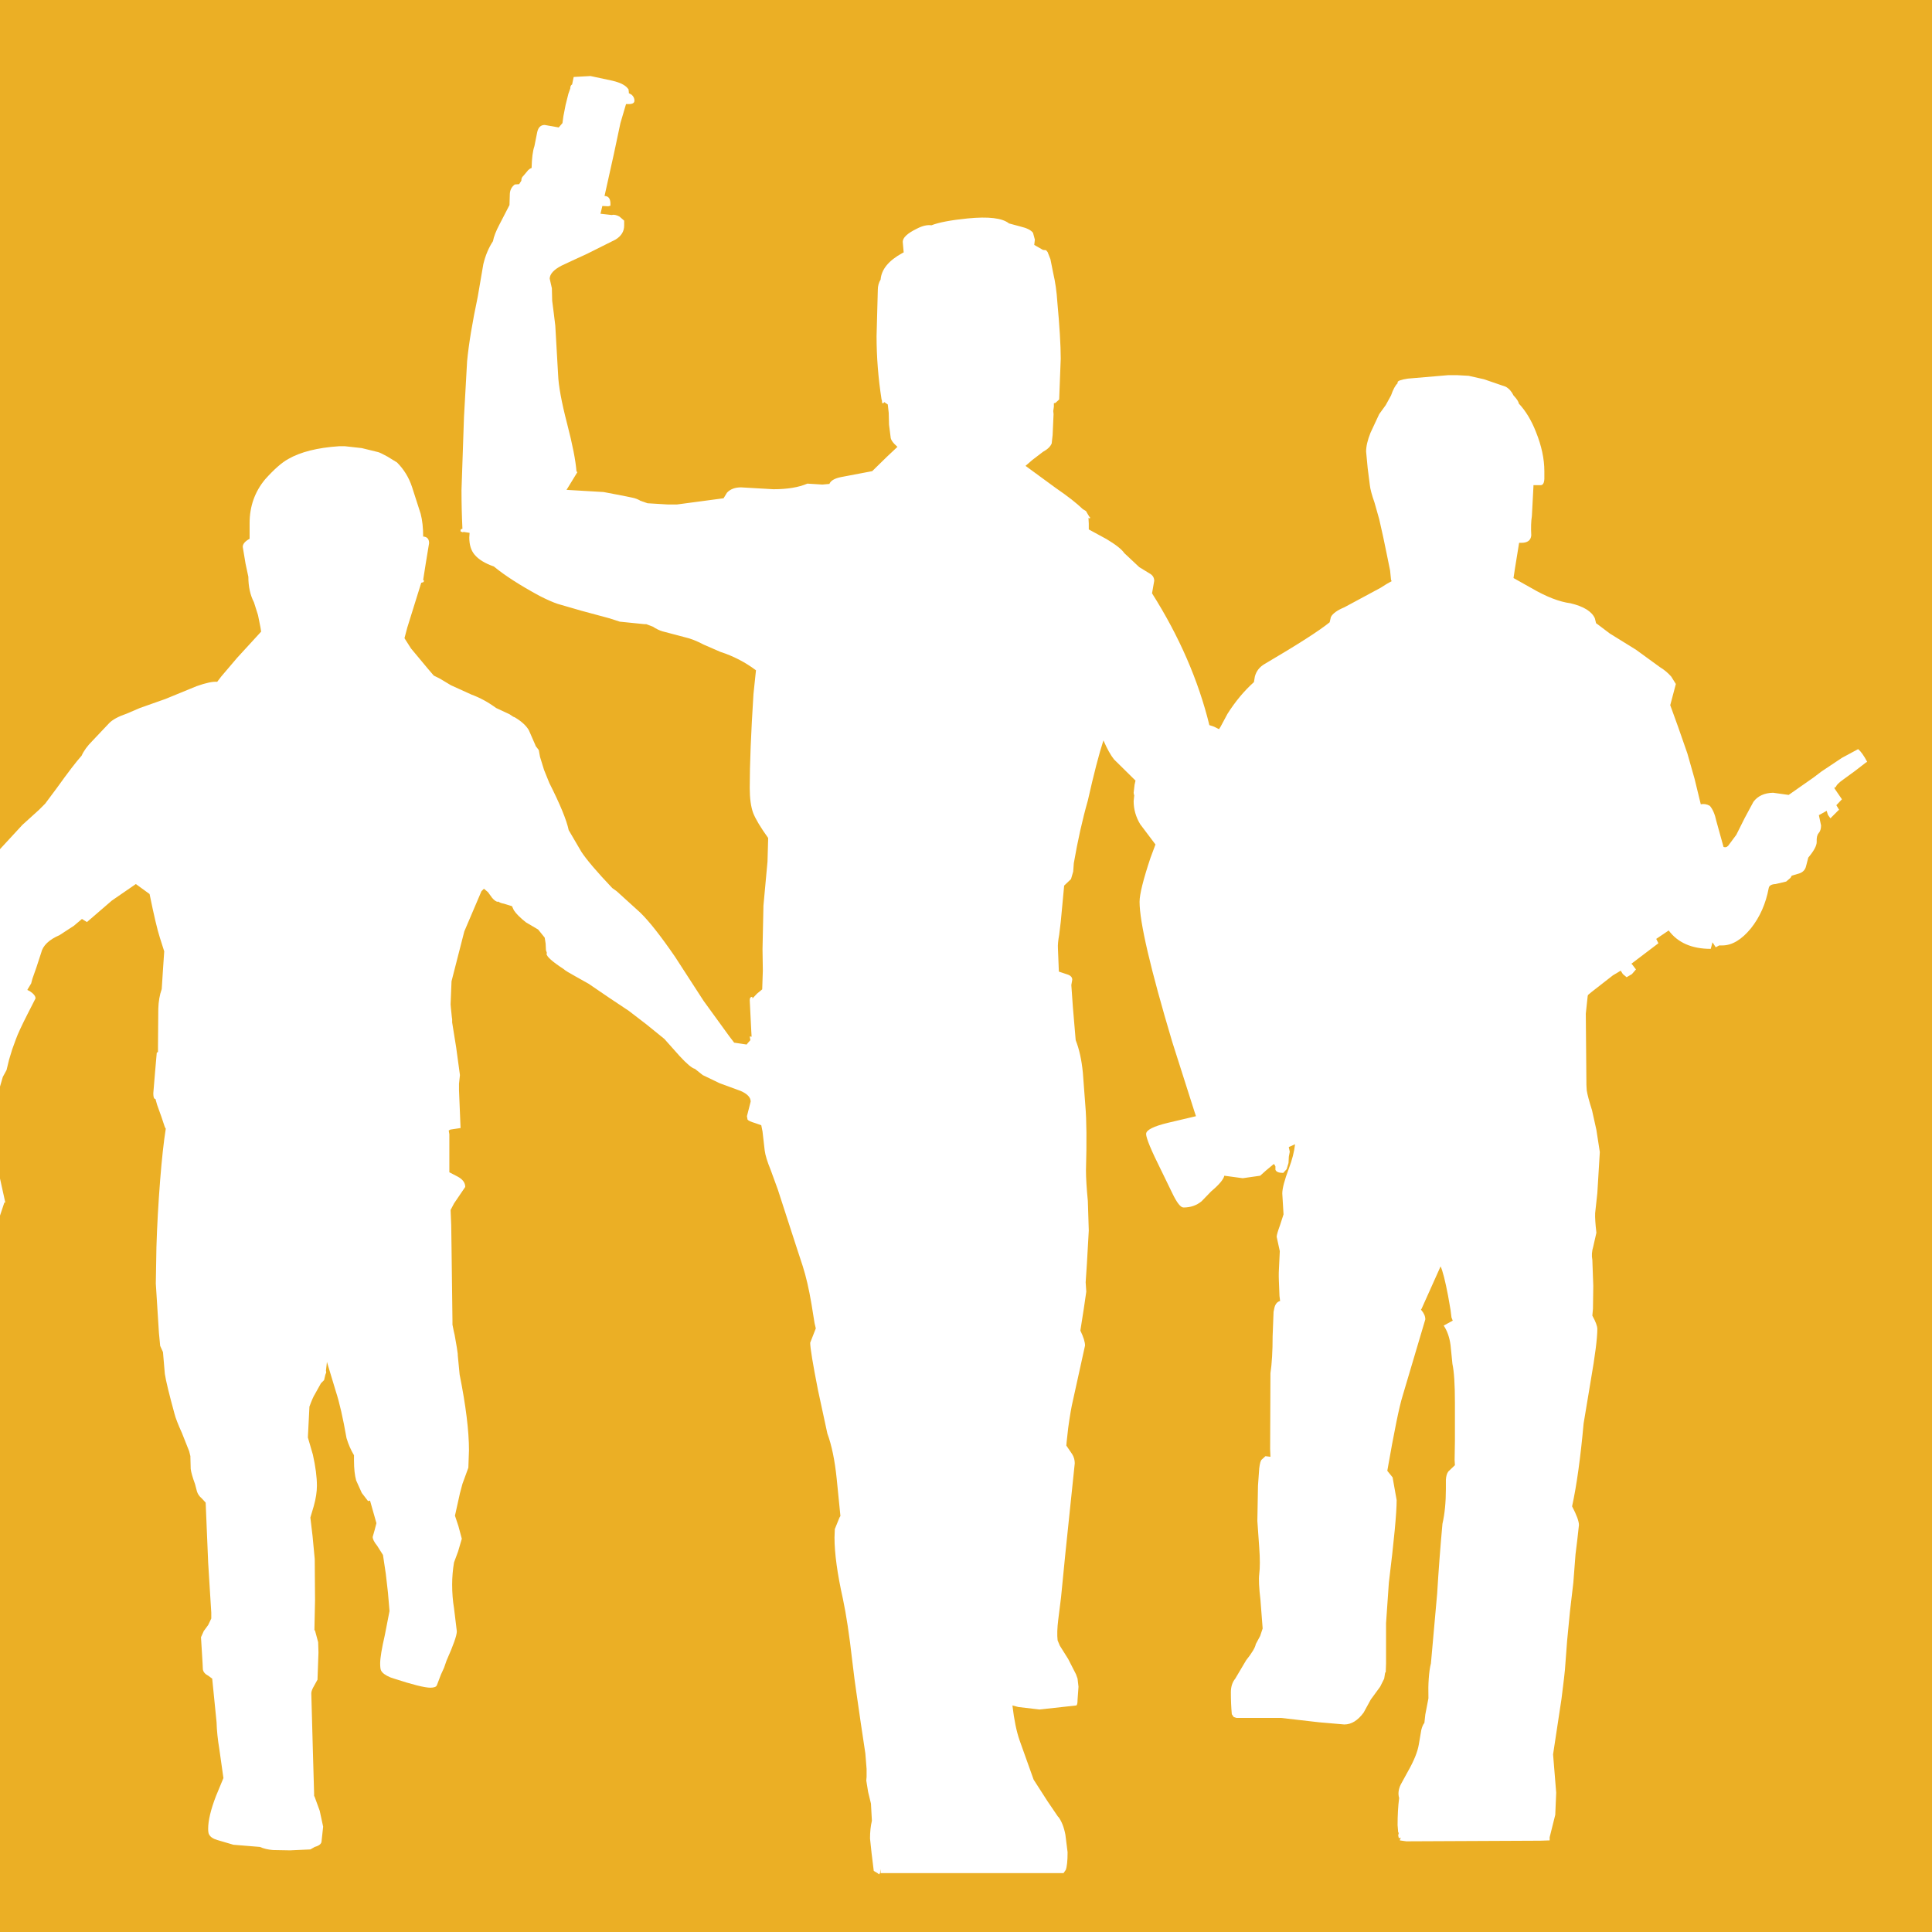 <?xml version="1.0" encoding="UTF-8" standalone="no"?>
<svg xmlns:xlink="http://www.w3.org/1999/xlink" height="310.0px" width="310.0px" xmlns="http://www.w3.org/2000/svg">
  <g transform="matrix(1.0, 0.0, 0.0, 1.0, 0.0, 0.0)">
    <path d="M246.45 69.3 Q245.35 66.5 243.7 64.75 243.65 64.3 242.85 63.45 242.4 62.5 241.6 62.05 L238.1 60.85 235.65 60.3 233.85 60.2 233.65 60.2 232.35 60.2 225.9 60.75 Q224.25 61.0 224.25 61.35 L224.25 61.5 Q223.7 62.0 223.2 63.45 L222.35 65.0 221.3 66.45 219.9 69.45 Q219.2 71.2 219.2 72.45 L219.45 75.1 219.8 77.85 Q219.9 78.8 220.55 80.65 L221.3 83.3 221.95 86.2 222.5 88.85 223.05 91.55 223.2 93.05 223.3 93.25 Q222.45 93.7 221.55 94.3 L215.7 97.45 Q214.0 98.15 213.55 99.0 L213.35 99.85 Q210.9 101.85 202.9 106.55 201.7 107.25 201.35 108.55 L201.2 109.45 Q198.85 111.55 196.95 114.55 L195.85 116.6 195.6 117.0 194.9 116.65 194.8 116.6 194.05 116.35 Q191.4 105.55 184.85 95.2 L185.2 93.2 Q185.2 92.5 184.6 92.1 L182.8 91.0 180.4 88.75 Q179.8 87.85 177.55 86.5 L174.7 84.95 174.7 84.0 174.65 83.1 174.85 83.2 174.9 83.1 174.9 82.9 174.85 83.0 174.6 82.6 174.25 82.0 173.75 81.7 Q172.25 80.25 169.4 78.3 L164.55 74.75 165.65 73.8 167.35 72.5 Q168.45 71.9 168.75 71.15 L168.9 69.8 169.05 66.45 169.0 65.95 169.1 65.25 169.1 64.7 169.35 64.65 169.95 64.1 170.2 57.55 Q170.2 54.35 169.65 48.4 169.5 46.0 169.0 43.85 L168.55 41.6 168.1 40.45 167.85 40.15 167.35 40.1 165.95 39.3 166.05 38.45 165.75 37.35 Q165.25 36.7 163.75 36.35 L161.9 35.85 Q160.3 34.55 155.25 35.05 151.25 35.45 149.45 36.15 148.45 36.0 147.1 36.7 144.85 37.8 144.85 38.8 L145.0 40.5 144.8 40.6 Q141.5 42.4 141.3 44.85 140.85 45.6 140.85 46.5 L140.65 53.95 Q140.65 58.95 141.45 64.1 L141.5 64.2 141.55 64.7 Q141.85 64.7 141.85 64.55 L141.85 64.5 142.45 64.9 142.6 66.25 142.65 68.15 142.9 70.1 Q142.9 70.75 144.0 71.7 L142.3 73.3 139.95 75.6 134.95 76.55 Q133.45 76.85 133.1 77.6 L133.1 77.65 133.05 77.65 131.95 77.75 129.55 77.6 Q127.45 78.5 124.1 78.5 L118.9 78.2 Q117.45 78.2 116.65 79.05 L116.1 79.95 108.6 80.95 107.2 80.95 103.9 80.75 102.75 80.35 Q102.2 80.0 101.45 79.85 L100.0 79.55 96.85 78.95 90.9 78.6 91.15 78.2 92.65 75.75 92.5 75.65 Q92.3 73.0 91.0 68.0 89.65 62.8 89.55 60.1 L89.1 52.25 88.85 50.2 88.6 48.25 88.55 46.25 88.2 44.7 Q88.25 43.6 90.05 42.65 91.3 42.05 94.15 40.75 L98.75 38.45 Q100.15 37.6 100.15 36.2 L100.15 35.4 99.4 34.75 Q98.65 34.35 98.15 34.5 L96.4 34.3 96.35 34.3 96.65 33.05 97.6 33.1 97.95 33.0 97.95 32.6 Q97.9 31.45 97.0 31.45 L98.5 24.7 99.55 19.75 100.45 16.7 100.9 16.7 Q101.8 16.7 101.8 16.15 101.8 15.6 101.35 15.2 L100.9 14.95 100.9 14.7 100.85 14.55 100.9 14.45 Q100.4 13.45 98.25 12.95 L94.75 12.2 92.05 12.35 91.8 13.55 Q91.5 13.7 91.5 14.2 L91.2 15.05 90.75 16.85 90.4 18.65 90.25 19.75 89.65 20.45 87.4 20.05 Q86.45 20.05 86.2 21.2 L85.75 23.45 Q85.35 24.6 85.3 26.95 85.0 27.05 84.75 27.3 L83.95 28.25 Q83.65 28.5 83.65 29.0 L83.3 29.55 82.6 29.6 Q81.8 30.2 81.8 31.25 L81.75 32.9 80.15 36.0 Q79.3 37.6 79.1 38.7 78.05 40.3 77.55 42.4 L76.65 47.65 Q75.35 53.8 74.95 57.95 L74.45 66.9 74.05 78.65 Q74.05 81.75 74.2 84.85 73.9 84.9 73.9 85.05 L73.9 85.25 73.95 85.3 74.25 85.4 74.4 85.35 75.35 85.5 75.3 86.25 Q75.3 88.0 76.15 89.0 77.1 90.15 79.25 90.9 81.85 93.05 86.55 95.6 88.3 96.5 89.5 96.9 L93.3 98.0 97.75 99.2 99.45 99.75 103.4 100.15 103.7 100.15 104.75 100.55 Q105.6 101.1 106.3 101.3 L109.9 102.25 Q111.25 102.55 112.95 103.45 L115.6 104.6 Q118.7 105.6 121.3 107.55 L120.9 111.35 Q120.3 120.75 120.3 126.4 120.3 128.95 120.85 130.45 121.45 131.95 123.25 134.45 L123.25 134.75 123.15 138.25 122.5 145.3 122.35 152.3 122.4 155.75 122.3 158.75 121.45 159.45 120.75 160.2 120.7 159.95 Q120.3 159.95 120.3 160.5 L120.55 165.5 120.6 166.35 120.3 166.3 120.4 166.9 120.0 167.35 119.8 167.6 117.8 167.3 117.0 166.25 112.9 160.6 108.3 153.5 Q104.9 148.55 102.75 146.45 L98.95 143.0 98.25 142.5 Q94.55 138.6 93.3 136.7 L91.25 133.2 Q90.75 130.8 88.15 125.65 L87.3 123.55 86.65 121.45 86.45 120.35 85.95 119.7 85.9 119.55 84.85 117.15 Q84.2 116.05 82.6 115.1 L82.35 115.0 81.75 114.6 79.6 113.6 Q77.7 112.2 75.65 111.45 L72.35 109.95 70.6 108.9 69.6 108.4 68.7 107.35 65.95 104.05 64.9 102.4 65.35 100.7 67.5 93.8 67.6 93.5 67.65 93.5 67.95 93.4 68.05 93.2 67.9 93.05 68.3 90.5 68.85 87.15 Q68.85 86.2 68.0 86.1 L67.9 86.1 Q67.9 84.0 67.5 82.45 L66.1 78.1 Q65.35 75.85 63.7 74.2 L62.15 73.25 Q61.05 72.65 60.7 72.55 L58.05 71.9 55.35 71.6 54.4 71.6 Q49.2 71.95 46.25 73.65 44.7 74.5 42.55 76.9 40.05 79.9 40.05 83.95 L40.05 86.45 Q38.95 87.05 38.95 87.75 L39.4 90.45 39.85 92.55 Q39.85 94.9 40.75 96.65 L41.4 98.7 41.8 100.7 41.9 101.35 38.05 105.55 35.5 108.55 34.85 109.4 Q33.8 109.3 31.55 110.1 L26.55 112.15 22.45 113.6 20.35 114.5 Q18.3 115.2 17.5 116.05 L14.85 118.85 Q13.6 120.1 13.1 121.25 11.8 122.7 9.15 126.4 L7.25 128.95 6.25 129.95 3.6 132.35 0.0 136.25 0.0 0.0 310.0 0.0 310.0 310.0 0.0 310.0 0.0 195.05 0.7 192.95 0.85 192.95 0.0 189.1 0.0 174.35 0.45 172.8 1.05 171.7 1.45 170.05 1.95 168.4 2.55 166.75 Q3.0 165.5 4.4 162.75 L5.7 160.2 Q5.7 159.65 4.8 159.05 L4.4 158.85 4.4 158.8 5.0 157.8 5.2 157.05 5.85 155.2 6.6 152.9 Q7.0 151.15 9.55 150.05 L11.85 148.55 13.15 147.45 13.95 147.95 17.95 144.5 21.8 141.85 24.0 143.45 Q25.05 148.6 25.65 150.45 L26.35 152.65 26.15 155.6 25.95 158.7 Q25.45 160.1 25.4 161.85 L25.35 167.9 25.35 168.8 25.15 168.9 25.15 168.95 24.9 171.8 24.6 175.4 Q24.6 176.15 24.8 176.3 L24.95 176.35 25.2 177.25 25.9 179.2 26.45 180.85 26.6 181.1 Q26.1 184.25 25.7 189.3 25.25 195.05 25.1 200.1 L25.0 205.95 25.5 213.85 25.7 215.95 26.15 216.95 26.45 220.45 Q26.7 222.1 28.0 226.85 28.25 227.85 29.2 229.95 L30.35 232.85 30.55 233.65 30.55 233.8 30.6 235.7 Q30.7 236.5 31.3 238.15 L31.6 239.3 Q31.8 239.95 32.35 240.4 L33.0 241.1 33.4 250.7 33.65 254.75 33.9 258.75 33.9 259.7 33.4 260.75 32.7 261.7 32.25 262.7 32.5 266.8 32.55 267.85 Q32.65 268.5 33.45 268.9 L34.05 269.35 34.75 276.35 Q34.8 278.3 35.2 280.7 L35.85 285.3 34.65 288.2 Q33.4 291.45 33.4 293.45 33.4 294.1 33.55 294.35 33.85 294.95 34.9 295.25 L37.45 296.0 41.7 296.35 Q42.6 296.75 43.8 296.85 L46.55 296.9 49.8 296.75 50.5 296.35 Q51.6 296.05 51.6 295.4 L51.85 293.1 51.3 290.55 50.5 288.35 50.4 288.15 50.4 287.8 50.2 280.85 49.95 271.7 Q49.95 271.25 50.4 270.5 L50.95 269.5 50.95 269.35 51.1 265.15 51.05 263.5 50.55 261.65 50.45 261.55 50.55 256.75 50.5 250.15 50.15 246.45 49.8 243.5 50.35 241.65 Q50.85 239.85 50.85 238.4 50.85 236.3 50.2 233.4 L49.4 230.65 49.65 225.7 Q50.2 224.2 50.5 223.75 L51.5 221.95 51.6 221.85 52.0 221.45 52.2 220.6 52.35 220.2 52.3 219.95 52.45 218.6 52.45 218.5 53.9 223.3 Q54.75 225.9 55.6 230.75 56.05 232.25 56.8 233.5 L56.8 234.35 Q56.8 236.3 57.15 237.55 L58.05 239.55 59.05 240.85 59.35 240.8 59.35 240.7 60.4 244.4 60.1 245.55 59.8 246.6 Q59.8 247.15 60.5 248.0 L61.45 249.5 61.9 252.5 62.25 255.55 62.5 258.5 61.75 262.35 Q61.0 265.6 61.0 266.9 61.0 267.8 61.15 268.05 61.45 268.65 62.65 269.15 L63.25 269.35 Q67.7 270.8 69.05 270.8 69.95 270.8 70.1 270.4 L70.75 268.7 71.25 267.6 71.65 266.45 Q73.3 262.75 73.3 261.75 L72.85 258.05 Q72.55 256.25 72.55 254.25 72.55 252.5 72.85 250.7 L73.5 248.95 74.1 246.9 73.55 244.85 73.0 243.2 73.8 239.6 74.2 238.1 75.15 235.5 75.25 232.7 Q75.25 228.05 73.75 220.55 L73.45 217.45 73.45 217.25 73.3 216.2 72.95 214.2 72.8 213.55 72.6 212.55 72.6 211.9 72.45 200.1 72.4 196.55 72.3 194.15 72.85 193.1 74.65 190.45 Q74.65 189.45 73.45 188.8 L72.1 188.1 72.1 182.95 72.1 182.0 72.0 181.4 72.25 181.25 73.9 181.0 73.65 174.95 73.65 173.9 73.8 172.5 73.2 168.1 72.55 164.05 72.55 163.55 72.5 163.2 72.35 161.75 72.3 161.15 72.45 157.45 74.5 149.45 77.25 143.0 77.65 142.6 78.3 143.15 78.95 144.05 Q79.5 144.7 79.9 144.7 L79.95 144.65 Q80.25 144.9 80.85 145.0 L82.15 145.4 82.45 146.05 Q83.0 146.9 84.4 148.0 L86.35 149.15 87.4 150.45 87.55 151.4 87.6 152.45 87.75 152.9 87.7 153.05 Q87.7 153.7 90.45 155.5 90.75 155.8 92.4 156.7 L94.45 157.85 97.75 160.1 100.9 162.2 103.7 164.35 106.6 166.7 109.05 169.45 Q110.8 171.35 111.5 171.5 L112.75 172.5 115.45 173.8 118.85 175.05 Q120.45 175.75 120.45 176.75 L119.85 179.1 119.95 179.65 Q120.15 179.9 121.15 180.2 L122.15 180.55 122.35 181.55 122.7 184.6 Q122.85 185.75 123.65 187.7 L124.8 190.85 127.8 200.1 128.8 203.15 Q129.6 205.65 130.2 209.2 L130.7 212.3 130.9 213.15 130.0 215.45 Q130.0 216.7 131.25 223.05 L132.75 230.0 Q133.8 232.85 134.25 237.25 L134.85 243.25 134.7 243.5 133.95 245.35 133.9 246.7 Q133.9 250.5 135.25 256.55 136.05 260.3 136.75 266.5 L137.1 269.35 137.4 271.5 138.1 276.35 138.85 281.35 139.05 283.85 139.05 285.05 139.05 285.1 139.0 285.7 139.3 287.55 139.75 289.4 139.9 292.15 Q139.6 293.4 139.6 295.0 L139.85 297.35 140.2 300.2 140.8 300.55 141.05 300.75 141.2 300.55 141.3 299.9 141.3 300.55 170.65 300.55 171.0 300.05 Q171.3 299.3 171.3 297.2 L170.95 294.4 Q170.6 292.55 169.8 291.5 L169.8 291.55 168.1 289.05 165.85 285.55 163.6 279.25 Q162.85 277.1 162.45 273.65 L163.4 273.9 166.8 274.3 172.7 273.65 Q172.9 273.55 172.9 272.75 L173.05 270.65 172.9 269.35 172.65 268.65 171.4 266.2 170.05 264.05 169.7 263.2 Q169.55 261.9 169.8 259.9 L170.25 256.3 170.95 249.2 172.45 234.8 Q172.45 234.0 172.05 233.35 L171.1 231.95 171.15 231.35 171.4 229.1 Q171.8 226.2 172.15 224.75 L174.1 215.9 Q174.1 215.05 173.35 213.5 L173.9 210.0 174.3 207.25 174.2 205.75 174.4 202.75 174.7 197.45 174.55 192.7 Q174.25 189.6 174.25 187.8 174.45 180.85 174.15 177.4 L173.75 172.1 Q173.45 169.05 172.6 166.9 L172.15 161.6 171.9 158.05 172.05 157.2 Q172.05 156.6 171.25 156.35 L169.9 155.9 169.75 152.15 Q169.7 151.35 169.95 150.0 L170.2 147.95 170.75 142.1 171.85 141.05 172.2 139.85 172.3 138.5 Q173.25 133.0 174.55 128.45 176.0 122.0 177.05 118.8 177.95 120.85 178.75 121.85 L182.2 125.25 182.05 125.9 181.9 127.2 181.95 127.55 182.0 127.55 181.9 128.55 Q181.9 130.5 182.95 132.25 L185.4 135.5 184.6 137.65 Q182.85 142.9 182.85 144.7 182.85 149.6 188.1 167.2 L191.7 178.5 191.9 179.1 187.45 180.15 Q183.9 181.0 183.9 181.95 183.9 182.95 186.35 187.85 L188.1 191.45 Q189.2 193.75 189.9 193.75 191.6 193.75 192.8 192.75 L194.35 191.15 Q196.25 189.55 196.45 188.65 L199.4 189.05 202.2 188.65 203.15 187.8 204.35 186.8 204.45 186.8 204.65 187.15 204.65 187.7 Q204.85 188.2 205.9 188.2 L206.45 187.6 206.75 186.6 206.8 185.6 206.95 184.8 206.8 184.1 206.8 184.05 207.8 183.6 Q207.6 185.4 206.8 187.5 205.75 190.3 205.75 191.5 L205.95 194.85 205.4 196.55 Q204.85 198.05 204.85 198.45 L205.35 200.75 205.25 202.85 Q205.15 204.2 205.2 205.45 L205.3 207.95 205.4 208.75 Q204.65 208.95 204.45 210.0 L204.35 210.5 204.2 214.4 Q204.2 218.0 203.85 220.35 L203.8 232.45 203.85 233.75 203.05 233.65 202.45 234.2 Q202.2 234.4 202.05 235.6 L201.85 238.4 201.75 244.05 202.05 248.3 Q202.25 251.05 202.05 252.6 201.9 253.8 202.25 256.75 L202.6 261.3 202.2 262.5 201.5 263.8 Q201.35 264.65 199.95 266.4 L198.2 269.35 Q197.5 270.2 197.5 271.55 197.5 273.4 197.65 275.05 L197.95 275.5 198.4 275.65 202.75 275.65 205.55 275.65 211.65 276.35 215.7 276.7 Q217.4 276.7 218.8 274.8 L219.95 272.7 221.45 270.65 222.1 269.35 222.25 268.4 222.35 268.3 222.4 266.9 222.4 260.45 222.85 253.95 Q224.1 243.8 224.1 240.7 L223.45 237.05 222.6 236.0 Q224.25 226.55 225.05 224.0 L228.7 211.7 Q228.7 210.95 228.05 210.2 L228.0 210.15 228.1 210.0 231.15 203.2 Q231.65 204.25 232.35 207.9 L232.75 210.2 232.9 211.4 233.1 211.9 231.65 212.7 Q232.5 213.95 232.75 215.85 L233.05 218.85 Q233.45 220.7 233.45 225.05 L233.45 231.2 233.4 234.25 233.45 235.1 232.4 236.1 Q232.05 236.55 232.0 237.45 L232.0 238.9 Q232.0 242.1 231.45 244.5 230.95 249.95 230.6 255.7 L229.6 266.9 Q229.35 267.85 229.25 269.35 229.15 270.7 229.2 272.5 L228.7 275.1 228.55 276.45 Q228.25 276.8 228.05 277.6 L227.65 279.95 Q227.35 281.7 225.9 284.25 L224.75 286.35 Q224.2 287.5 224.5 288.5 224.25 290.4 224.25 292.85 L224.35 294.05 224.45 294.05 224.35 294.5 224.45 294.95 224.75 294.85 224.6 295.3 225.65 295.45 247.2 295.35 248.65 295.3 248.65 294.8 249.55 291.2 249.7 287.65 249.2 281.5 250.55 272.6 250.95 269.35 251.1 267.95 251.45 263.3 251.9 258.65 252.45 253.95 252.8 249.4 253.1 246.95 253.35 244.7 Q253.35 243.8 252.25 241.7 253.35 236.7 254.1 228.4 L255.25 221.5 Q256.3 215.45 256.3 213.25 256.3 212.55 255.5 211.1 L255.6 210.0 255.65 206.35 255.5 202.15 Q255.3 201.15 255.65 200.0 L256.15 197.8 Q255.9 195.65 255.95 194.65 L256.3 191.45 256.7 184.85 256.15 181.3 255.45 178.15 Q254.75 175.95 254.6 174.95 L254.55 174.1 254.45 162.65 254.75 159.85 254.8 159.65 255.4 159.15 258.8 156.5 260.05 155.75 260.4 156.3 261.0 156.8 261.85 156.3 262.5 155.55 261.85 154.7 261.75 154.65 266.1 151.35 265.75 150.65 267.75 149.3 Q269.95 152.25 274.5 152.25 L274.75 151.3 274.75 151.2 274.85 151.3 275.3 152.0 275.85 151.7 276.35 151.7 Q278.7 151.7 280.95 148.95 283.1 146.25 283.8 142.5 283.9 141.9 284.9 141.85 L286.6 141.45 287.3 140.85 287.5 140.5 288.7 140.15 Q289.6 139.85 289.8 138.95 L290.15 137.6 Q291.5 136.0 291.5 135.1 291.45 134.1 291.8 133.7 292.2 133.25 292.2 132.45 L291.85 130.8 293.1 130.1 293.3 130.75 293.7 131.3 295.0 130.0 295.1 129.95 294.65 129.2 295.55 128.25 294.35 126.5 294.4 126.25 294.5 126.35 294.55 126.35 Q294.65 125.85 295.8 125.05 L297.65 123.7 299.4 122.35 299.6 122.25 Q298.85 120.8 298.15 120.2 L295.55 121.6 292.25 123.8 291.0 124.75 287.0 127.55 284.5 127.2 Q282.4 127.25 281.35 128.65 L279.95 131.25 278.6 133.95 277.3 135.7 277.05 135.9 276.8 135.95 276.55 135.9 275.4 131.75 Q275.05 130.1 274.35 129.3 273.65 128.9 272.9 129.05 L271.9 124.95 270.75 120.9 269.25 116.6 268.0 113.15 268.9 109.75 268.15 108.55 Q267.35 107.65 266.35 107.05 L262.5 104.25 258.3 101.65 256.45 100.25 256.1 100.0 255.9 99.2 Q255.15 97.55 252.0 96.8 249.3 96.45 245.7 94.35 L242.85 92.75 243.1 91.1 243.75 87.1 244.1 87.1 Q245.6 87.1 245.7 85.9 245.6 84.05 245.8 82.8 L246.05 78.05 246.05 77.85 247.2 77.85 Q247.75 77.85 247.8 76.85 L247.8 75.6 Q247.8 72.65 246.45 69.3" fill="#ebaf25" fill-rule="evenodd" stroke="none"/>
  </g>
</svg>
